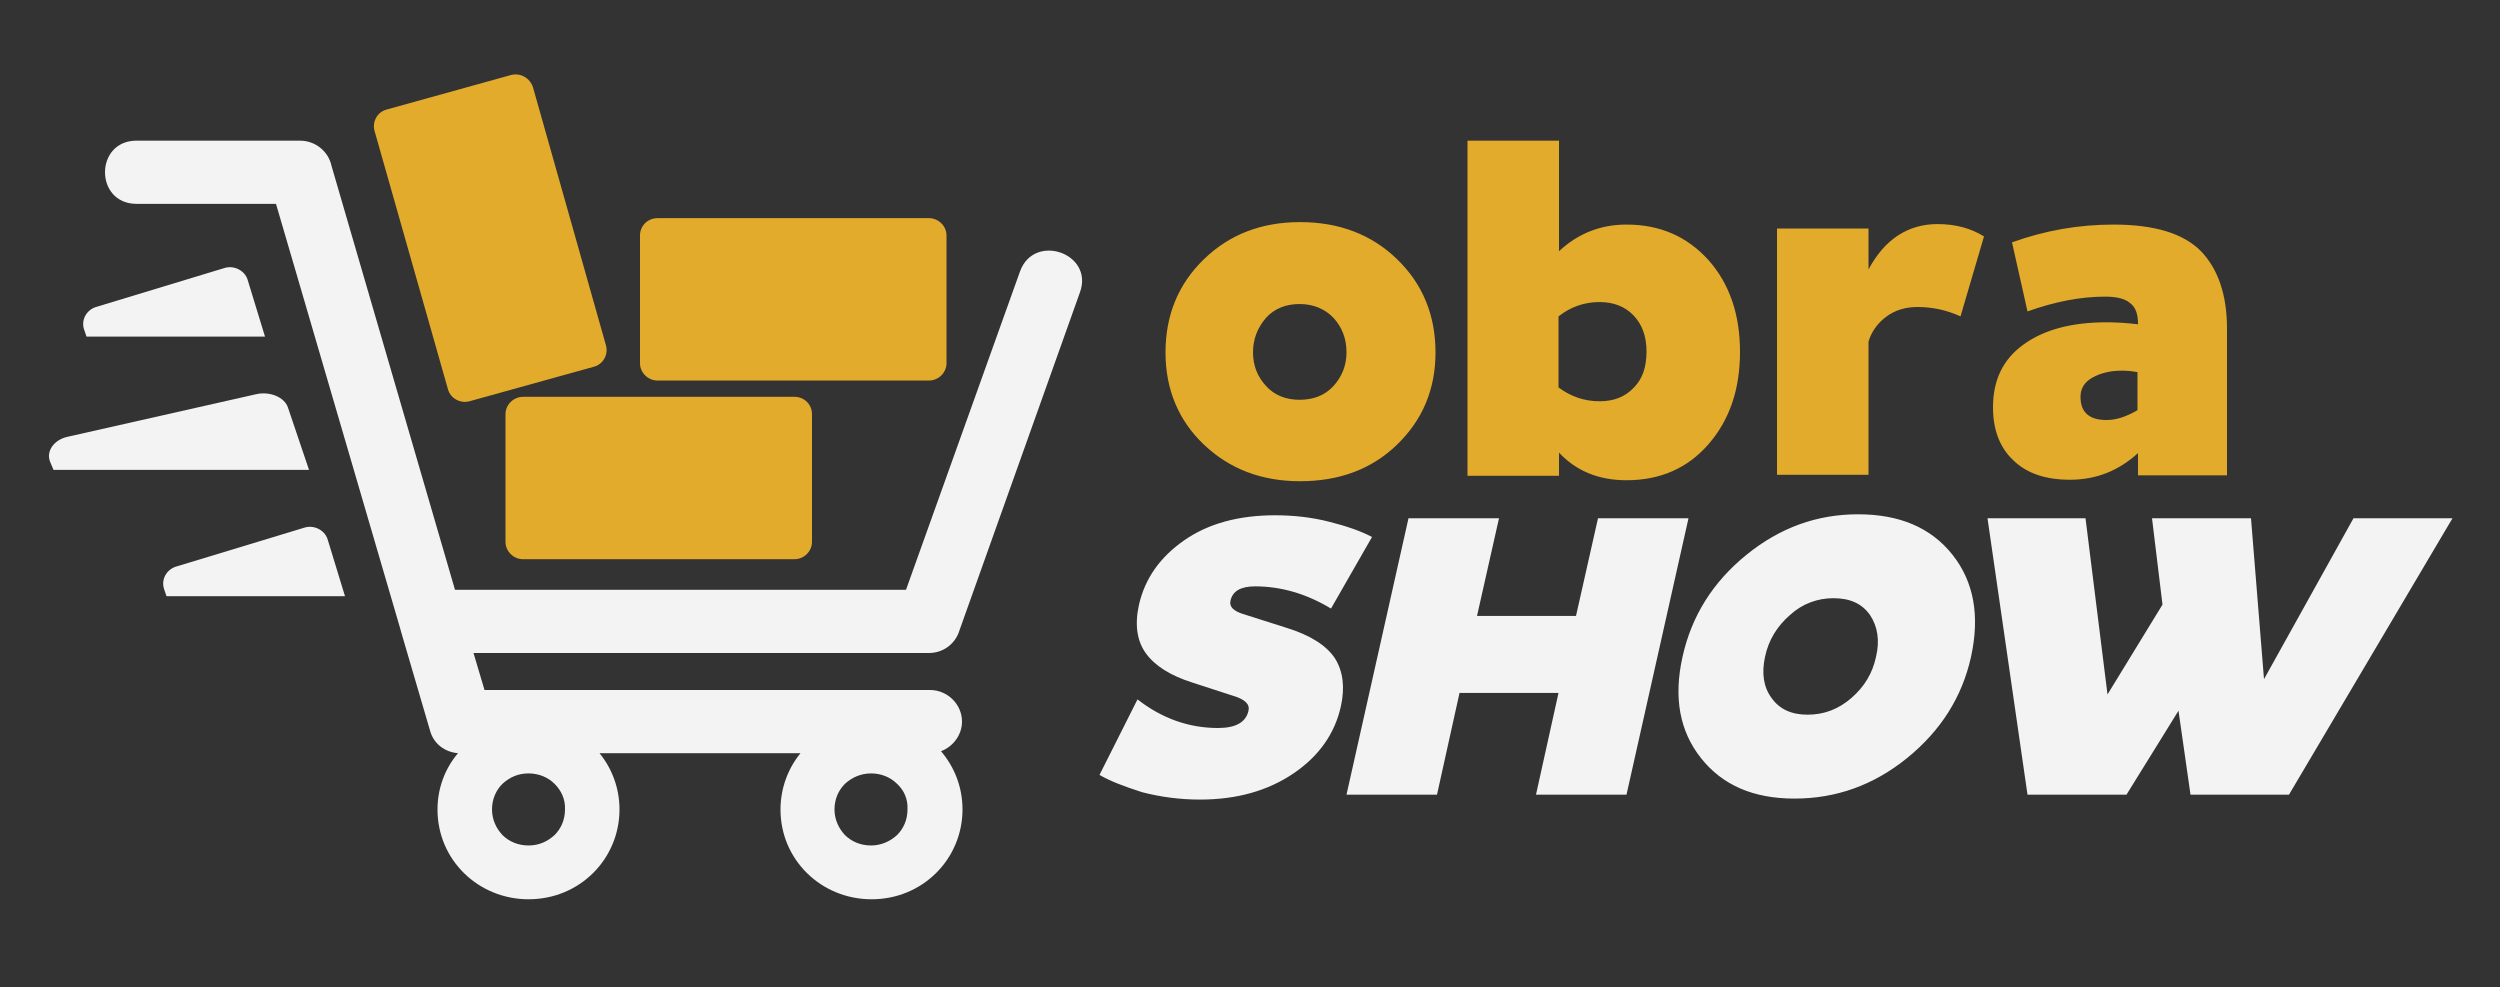 <svg width="233" height="92" viewBox="0 0 233 92" fill="none" xmlns="http://www.w3.org/2000/svg">
<rect x="0" y="0" width="233" height="92" fill="#333333" stroke="none"/>
<path fill-rule="evenodd" clip-rule="evenodd" d="M20.924 24.978L8.947 28.612C8.062 28.888 7.549 29.808 7.829 30.682L8.062 31.372H24.698L23.067 26.036C22.788 25.208 21.809 24.702 20.924 24.978Z" fill="#F2F3F2"/>
<path fill-rule="evenodd" clip-rule="evenodd" d="M23.813 36.754L6.291 40.71C5.033 40.986 4.287 42.044 4.66 43.01L4.986 43.792H28.799L26.842 37.996C26.516 36.984 25.071 36.432 23.813 36.754Z" fill="#F2F3F2"/>
<path fill-rule="evenodd" clip-rule="evenodd" d="M28.38 49.174L16.403 52.808C15.518 53.084 15.005 54.004 15.285 54.878L15.518 55.568H32.154L30.523 50.232C30.244 49.404 29.265 48.898 28.38 49.174Z" fill="#F2F3F2"/>
<path fill-rule="evenodd" clip-rule="evenodd" d="M61.279 20.332H86.583C87.468 20.332 88.214 21.068 88.214 21.942V33.856C88.214 34.73 87.468 35.466 86.583 35.466H61.279C60.394 35.466 59.648 34.73 59.648 33.856V21.942C59.648 21.068 60.347 20.332 61.279 20.332ZM49.676 8.142L56.479 32.2C56.712 33.074 56.2 33.948 55.361 34.178L43.758 37.398C42.872 37.628 41.987 37.122 41.754 36.294L34.904 12.19C34.67 11.316 35.183 10.442 36.022 10.212L47.625 6.992C48.511 6.762 49.396 7.268 49.676 8.142ZM74.047 36.984H48.744C47.858 36.984 47.113 37.72 47.113 38.594V50.508C47.113 51.382 47.858 52.118 48.744 52.118H74.047C74.933 52.118 75.678 51.382 75.678 50.508V38.594C75.678 37.72 74.98 36.984 74.047 36.984Z" fill="#E2AB2B"/>
<path fill-rule="evenodd" clip-rule="evenodd" d="M87.701 70.012C88.96 71.484 89.705 73.37 89.705 75.44C89.705 77.74 88.773 79.856 87.235 81.374C85.698 82.892 83.6 83.812 81.224 83.812C78.894 83.812 76.75 82.892 75.213 81.374C73.675 79.856 72.743 77.786 72.743 75.44C72.743 73.462 73.442 71.622 74.607 70.196H55.873C57.038 71.622 57.737 73.462 57.737 75.44C57.737 77.74 56.806 79.856 55.268 81.374C53.73 82.892 51.633 83.812 49.256 83.812C46.926 83.812 44.783 82.892 43.245 81.374C41.707 79.856 40.775 77.786 40.775 75.44C40.775 73.462 41.474 71.622 42.686 70.196C41.474 70.104 40.402 69.322 40.076 68.08L37.42 59.018C37.373 58.88 37.327 58.696 37.28 58.512L25.723 18.998H12.722C8.808 18.998 8.808 13.11 12.722 13.11H27.96C29.405 13.11 30.616 14.122 30.896 15.456L42.406 54.97H84.439L95.064 25.3C96.369 21.666 101.961 23.598 100.656 27.232L89.425 58.742C89.053 59.984 87.934 60.858 86.583 60.858H44.13L45.156 64.308H86.676C88.307 64.308 89.659 65.642 89.659 67.252C89.659 68.494 88.82 69.598 87.701 70.012ZM51.679 73.048C51.074 72.45 50.235 72.082 49.256 72.082C48.278 72.082 47.486 72.45 46.833 73.048C46.227 73.646 45.855 74.474 45.855 75.44C45.855 76.36 46.227 77.188 46.833 77.832C47.439 78.43 48.278 78.798 49.256 78.798C50.235 78.798 51.027 78.43 51.679 77.832C52.285 77.234 52.658 76.406 52.658 75.44C52.705 74.474 52.285 73.646 51.679 73.048ZM83.6 73.048C82.995 72.45 82.156 72.082 81.177 72.082C80.245 72.082 79.406 72.45 78.754 73.048C78.148 73.646 77.775 74.474 77.775 75.44C77.775 76.36 78.148 77.188 78.754 77.832C79.36 78.43 80.199 78.798 81.177 78.798C82.109 78.798 82.948 78.43 83.6 77.832C84.206 77.234 84.579 76.406 84.579 75.44C84.626 74.474 84.253 73.646 83.6 73.048Z" fill="#F2F3F2"/>
<path fill-rule="evenodd" clip-rule="evenodd" d="M108.625 32.844C108.625 29.348 109.837 26.45 112.213 24.15C114.59 21.85 117.572 20.7 121.16 20.7C124.795 20.7 127.824 21.85 130.201 24.15C132.577 26.45 133.789 29.348 133.789 32.844C133.789 36.294 132.577 39.146 130.201 41.446C127.824 43.746 124.795 44.85 121.16 44.85C117.572 44.85 114.59 43.7 112.213 41.446C109.837 39.192 108.625 36.294 108.625 32.844ZM116.78 32.844C116.78 34.086 117.199 35.098 117.992 35.972C118.784 36.846 119.856 37.26 121.114 37.26C122.419 37.26 123.49 36.846 124.283 35.972C125.075 35.098 125.494 34.04 125.494 32.844C125.494 31.556 125.075 30.498 124.283 29.624C123.49 28.796 122.419 28.336 121.114 28.336C119.856 28.336 118.784 28.75 117.992 29.624C117.199 30.544 116.78 31.602 116.78 32.844ZM159.233 24.242C161.19 26.45 162.168 29.302 162.168 32.798C162.168 36.294 161.19 39.146 159.233 41.4C157.275 43.654 154.712 44.758 151.59 44.758C148.981 44.758 146.884 43.884 145.299 42.182V44.344H136.771V13.11H145.299V23.414C147.07 21.758 149.167 20.93 151.59 20.93C154.712 20.93 157.229 22.034 159.233 24.242ZM153.454 32.752C153.454 31.326 153.035 30.222 152.243 29.394C151.45 28.566 150.379 28.152 149.074 28.152C147.629 28.152 146.371 28.612 145.253 29.486V36.11C146.371 36.938 147.629 37.398 149.074 37.398C150.425 37.398 151.45 36.984 152.243 36.156C153.081 35.328 153.454 34.224 153.454 32.752ZM165.617 44.252V21.298H174.145V25.116C175.636 22.31 177.826 20.884 180.575 20.884C182.206 20.884 183.651 21.252 184.909 22.034L182.719 29.486C181.414 28.888 180.063 28.612 178.711 28.612C177.546 28.612 176.568 28.934 175.776 29.532C174.983 30.13 174.424 30.912 174.145 31.832V44.252H165.617ZM188.963 29.026L187.519 22.586C190.594 21.482 193.717 20.93 196.979 20.93C200.8 20.93 203.503 21.758 205.134 23.414C206.718 25.07 207.557 27.462 207.557 30.636V44.298H199.262V42.228C197.445 43.884 195.348 44.712 192.924 44.712C190.641 44.712 188.87 44.114 187.612 42.872C186.354 41.676 185.748 40.02 185.748 37.95C185.748 35.42 186.68 33.488 188.591 32.108C190.501 30.728 193.064 30.038 196.326 30.038C197.118 30.038 198.097 30.084 199.262 30.222V30.176C199.262 29.256 199.029 28.612 198.516 28.244C198.05 27.83 197.258 27.646 196.186 27.646C193.95 27.646 191.526 28.106 188.963 29.026ZM193.903 36.984C193.903 38.41 194.695 39.146 196.326 39.146C197.258 39.146 198.19 38.824 199.215 38.226V34.684C198.703 34.592 198.237 34.546 197.771 34.546C196.652 34.546 195.767 34.776 195.021 35.19C194.276 35.604 193.903 36.202 193.903 36.984Z" fill="#E2AB2B"/>
<path fill-rule="evenodd" clip-rule="evenodd" d="M102.474 72.22L106.015 65.182C108.252 66.93 110.768 67.85 113.518 67.85C115.195 67.85 116.127 67.298 116.36 66.24C116.5 65.642 116.034 65.182 114.962 64.86L111.141 63.618C109.091 62.974 107.646 62.054 106.807 60.904C105.969 59.754 105.736 58.236 106.155 56.35C106.714 53.912 108.112 51.934 110.349 50.37C112.586 48.806 115.428 48.024 118.83 48.024C120.554 48.024 122.232 48.208 123.863 48.622C125.494 49.036 126.845 49.496 127.871 50.048L124.049 56.718C121.766 55.338 119.389 54.648 116.966 54.648C115.615 54.648 114.869 55.108 114.683 55.982C114.543 56.534 114.962 56.948 115.848 57.224L119.902 58.512C122.139 59.202 123.63 60.168 124.422 61.364C125.168 62.56 125.354 64.032 124.981 65.78C124.422 68.356 122.931 70.472 120.554 72.082C118.178 73.692 115.289 74.52 111.84 74.52C110.023 74.52 108.205 74.29 106.435 73.83C104.71 73.278 103.406 72.772 102.474 72.22ZM143.155 74.06H151.59L157.368 48.3H148.934L146.883 57.408H137.657L139.707 48.3H131.272L125.494 74.06H133.929L136.026 64.584H145.252L143.155 74.06ZM156.809 61.226C157.648 57.408 159.652 54.234 162.774 51.704C165.896 49.174 169.345 47.932 173.166 47.932C177.034 47.932 179.969 49.174 181.973 51.704C183.977 54.234 184.536 57.408 183.697 61.226C182.859 64.998 180.855 68.126 177.733 70.656C174.61 73.186 171.115 74.428 167.248 74.428C163.426 74.428 160.537 73.186 158.533 70.656C156.53 68.126 155.97 64.998 156.809 61.226ZM164.498 61.226C164.172 62.744 164.358 64.032 165.104 65.044C165.85 66.102 166.968 66.608 168.459 66.608C169.997 66.608 171.348 66.102 172.56 65.044C173.772 63.986 174.517 62.744 174.843 61.226C175.216 59.662 174.983 58.374 174.284 57.316C173.539 56.258 172.42 55.752 170.882 55.752C169.391 55.752 167.993 56.258 166.828 57.316C165.617 58.374 164.824 59.662 164.498 61.226ZM204.155 74.06L203.036 66.24L198.19 74.06H188.963L185.235 48.3H194.369L196.419 64.722L201.545 56.35L200.567 48.3H209.793L211.005 63.296L219.346 48.3H228.573L213.335 74.06H204.155Z" fill="#F2F3F2"/>
</svg>
